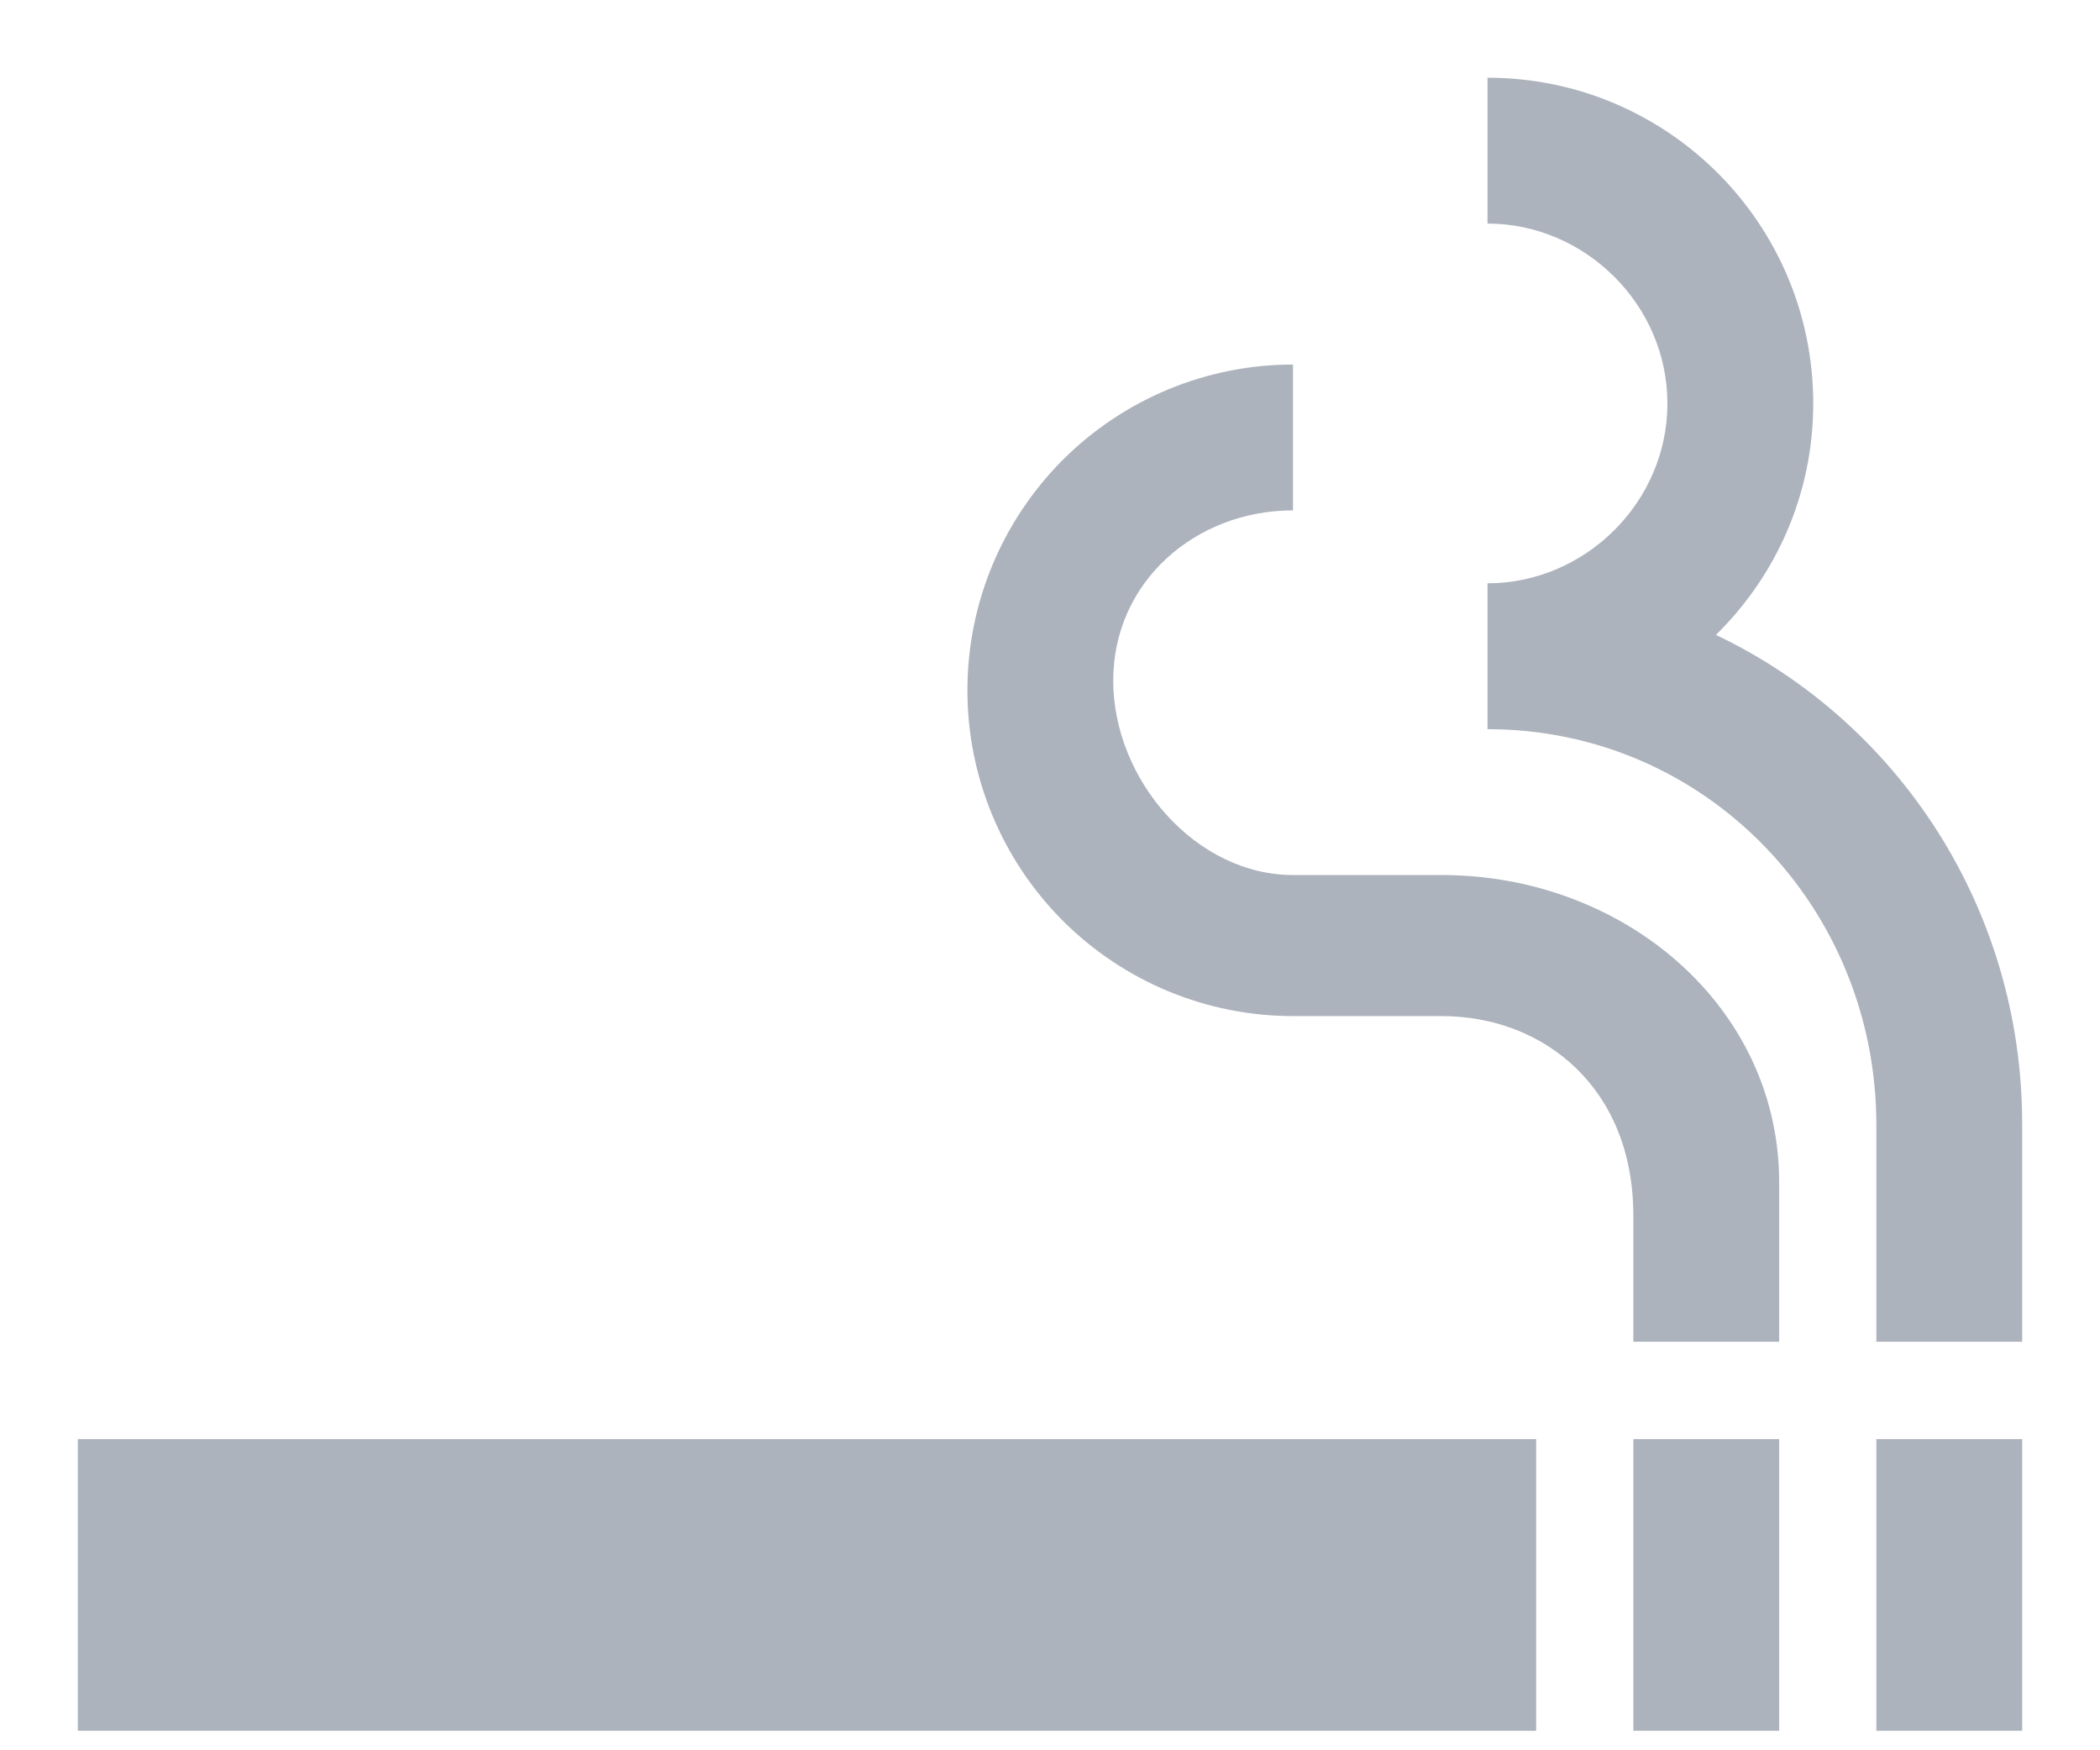<svg width="18" height="15" viewBox="0 0 18 15" fill="none" xmlns="http://www.w3.org/2000/svg">
<path d="M0.667 12.333H13.167V14.833H0.667V12.333ZM16.083 12.333H17.333V14.833H16.083V12.333ZM14 12.333H15.25V14.833H14V12.333ZM14.708 5.441C15.225 4.933 15.542 4.233 15.542 3.458C15.542 1.916 14.292 0.666 12.75 0.666V1.916C13.583 1.916 14.292 2.608 14.292 3.458C14.292 4.308 13.583 4.999 12.75 4.999V6.249C14.617 6.249 16.083 7.774 16.083 9.641V11.499H17.333V9.633C17.333 7.783 16.267 6.183 14.708 5.441ZM12.358 7.499H11.083C10.25 7.499 9.542 6.683 9.542 5.833C9.542 4.983 10.25 4.374 11.083 4.374V3.124C10.343 3.124 9.633 3.418 9.109 3.942C8.586 4.466 8.292 5.176 8.292 5.916C8.292 6.656 8.586 7.366 9.109 7.89C9.633 8.414 10.343 8.708 11.083 8.708H12.358C13.233 8.708 14 9.324 14 10.416V11.499H15.25V10.133C15.25 8.624 13.917 7.499 12.358 7.499Z" fill="#ADB3BC"/>
</svg>
